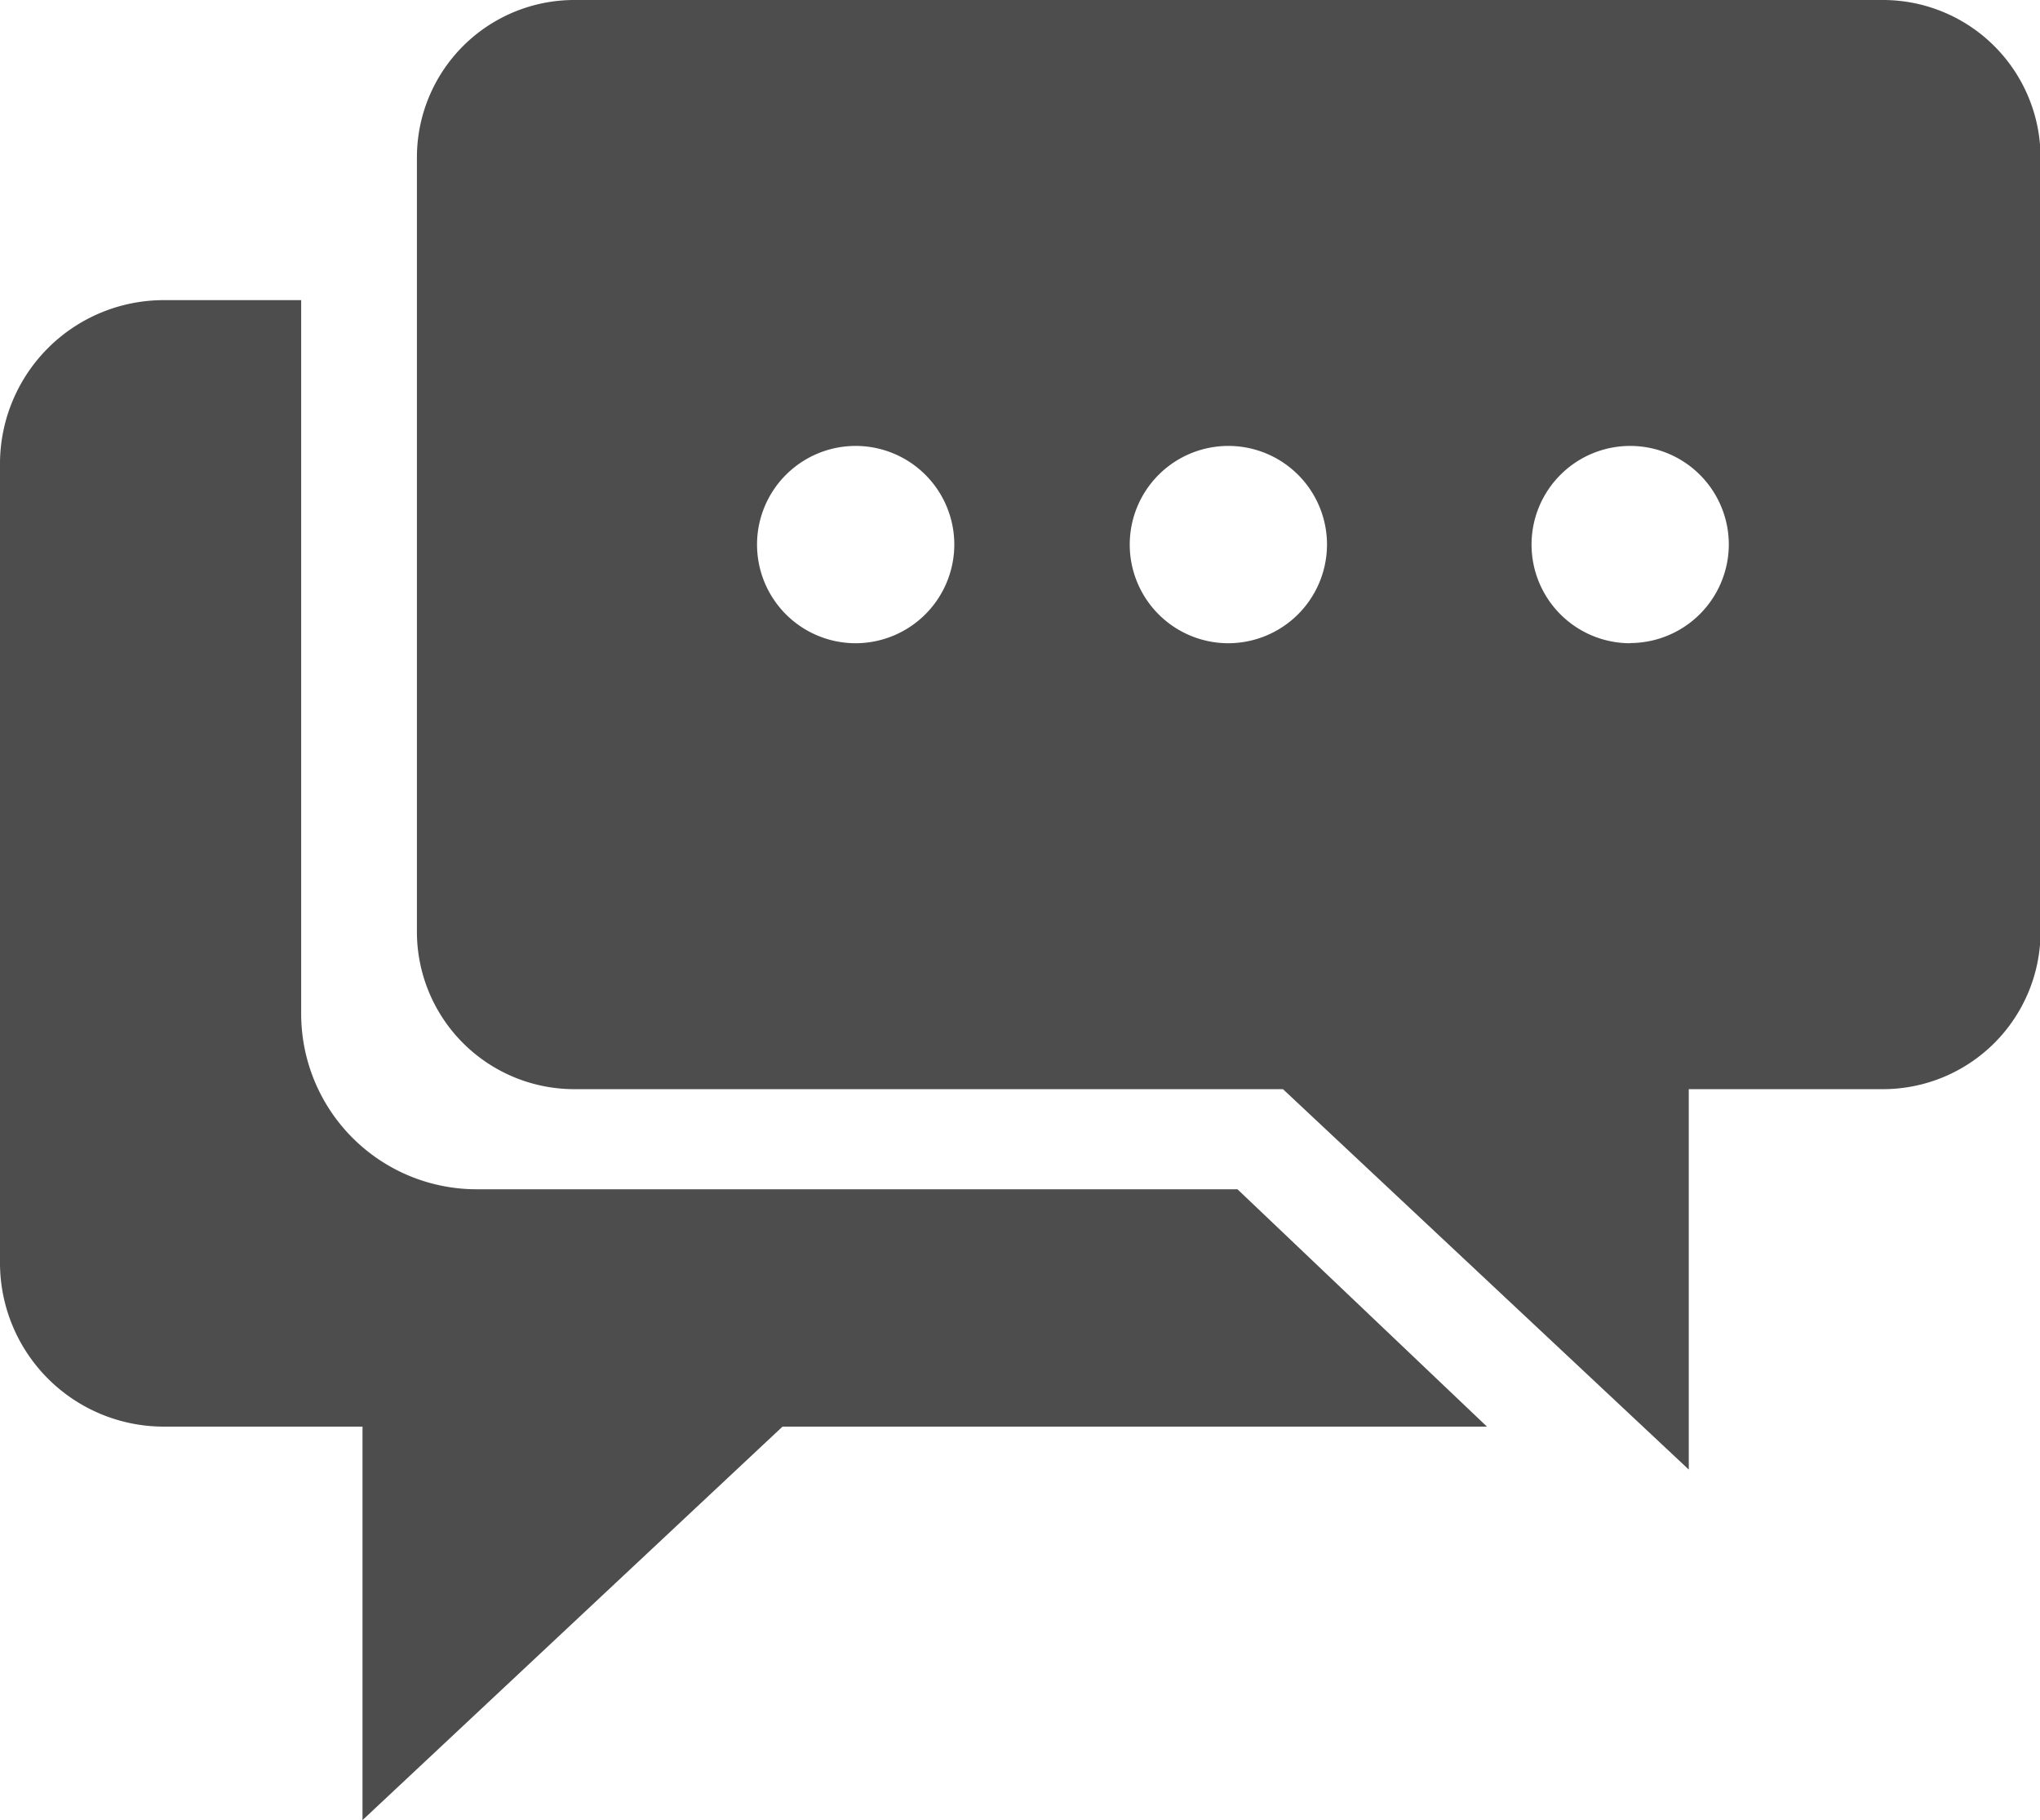 <svg xmlns="http://www.w3.org/2000/svg" viewBox="0 0 112.1 100"><defs><style>.cls-1{fill:#4d4d4d;}</style></defs><title>Asset 25</title><g id="Layer_2" data-name="Layer 2"><g id="layout"><path class="cls-1" d="M103.45,0H31.56a8.65,8.65,0,0,0-8.65,8.62v42.6a8.65,8.65,0,0,0,8.65,8.62H70.5l22.3,20.9,0-20.9h10.67a8.66,8.66,0,0,0,8.66-8.62V8.61A8.66,8.66,0,0,0,103.45,0ZM47,35.34a5.42,5.42,0,1,1,5.44-5.43h0A5.43,5.43,0,0,1,47,35.34Zm20.48,0a5.42,5.42,0,1,1,5.44-5.42,5.43,5.43,0,0,1-5.44,5.42h0Zm22.1,0A5.42,5.42,0,1,1,95,29.91h0a5.43,5.43,0,0,1-5.43,5.42h0Z"/><path class="cls-1" d="M81.71,78.38H43L19.92,100l0-21.62h-11A9,9,0,0,1,0,69.47V25.4a9,9,0,0,1,8.93-8.91h7.62V55.72a9.64,9.64,0,0,0,9.62,9.62H68Z"/></g></g></svg>